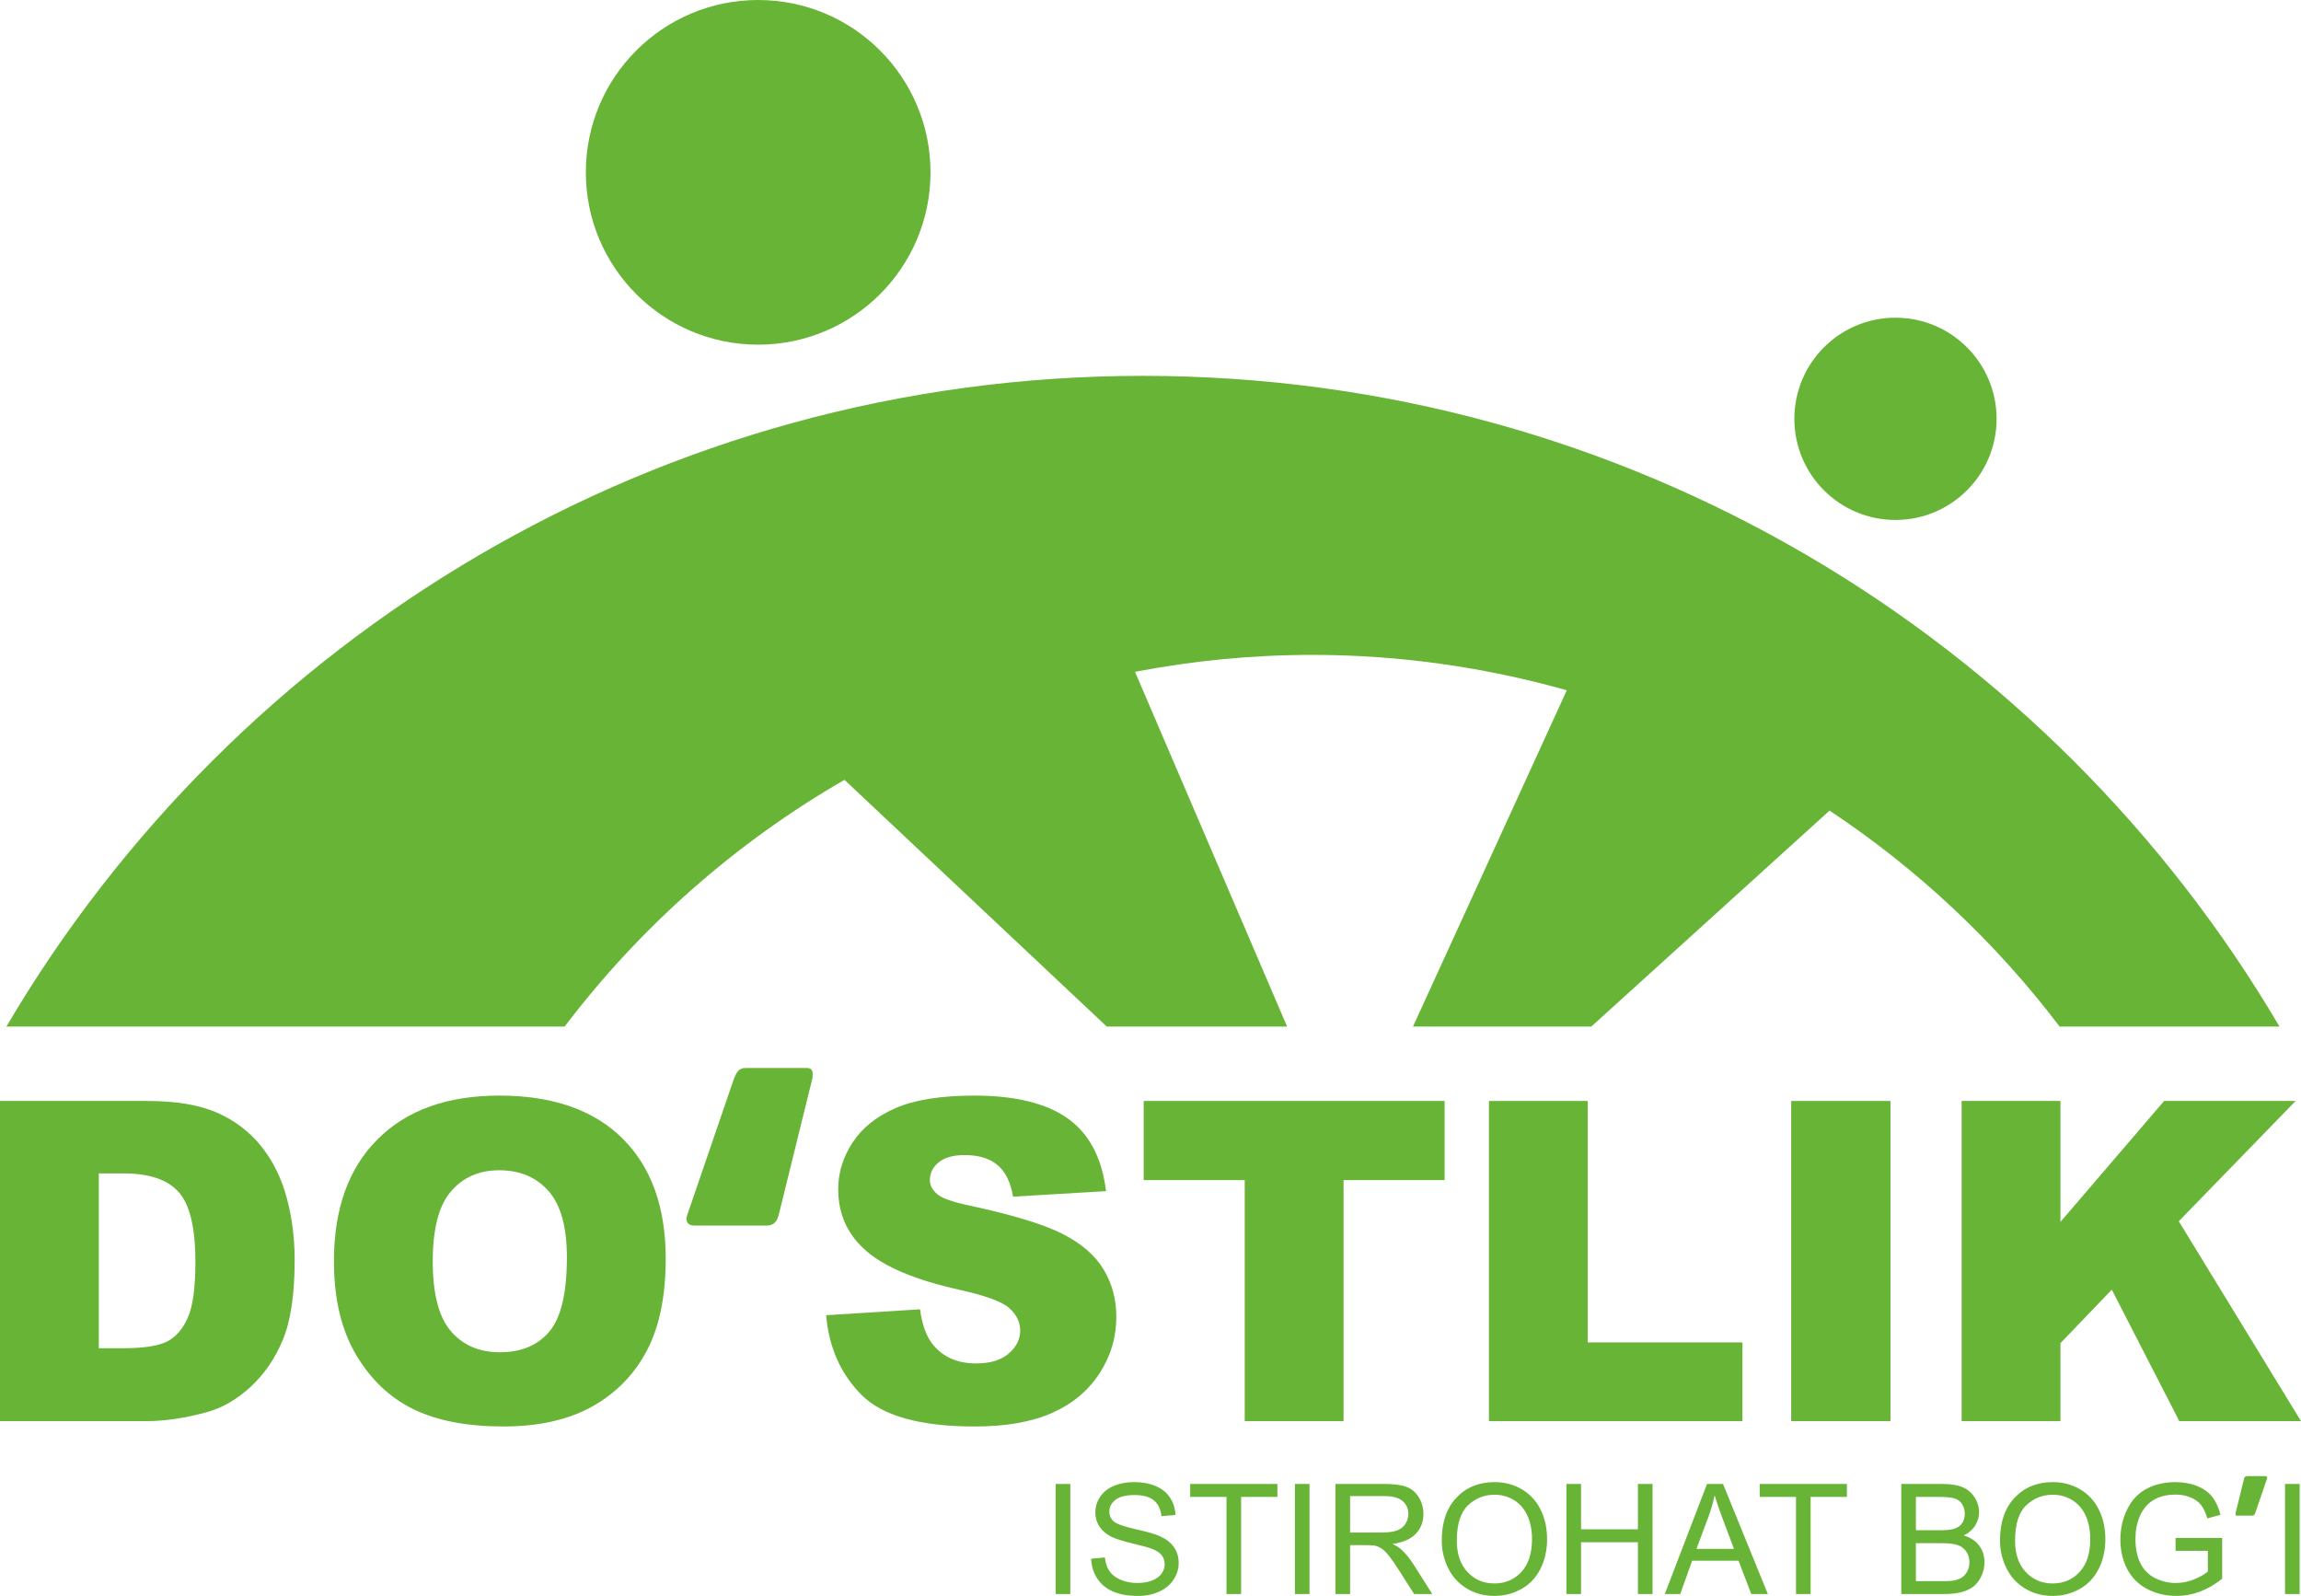 <?xml version="1.0" encoding="UTF-8"?>
<!DOCTYPE svg PUBLIC "-//W3C//DTD SVG 1.1//EN" "http://www.w3.org/Graphics/SVG/1.1/DTD/svg11.dtd">
<!-- Creator: CorelDRAW 2019 (64-Bit) -->
<svg xmlns="http://www.w3.org/2000/svg" xml:space="preserve" width="128.769mm" height="89.309mm" version="1.1" style="shape-rendering:geometricPrecision; text-rendering:geometricPrecision; image-rendering:optimizeQuality; fill-rule:evenodd; clip-rule:evenodd"
viewBox="0 0 12876.92 8930.88"
 xmlns:xlink="http://www.w3.org/1999/xlink"
 xmlns:xodm="http://www.corel.com/coreldraw/odm/2003">
 <defs>
  <style type="text/css">
   <![CDATA[
    .fil0 {fill:#67B437;fill-rule:nonzero}
   ]]>
  </style>
 </defs>
 <g id="Layer_x0020_1">
  <g id="_1660627420064">
   <path class="fil0" d="M5907.89 8920.56l0 -616.13 81.75 0 0 616.13 -81.75 0zm198.63 -197.92l76.59 -6.88c3.59,30.97 12.05,56.36 25.39,76.29 13.33,19.8 33.99,35.86 61.95,48.19 27.97,12.19 59.52,18.36 94.52,18.36 31.12,0 58.51,-4.59 82.32,-13.91 23.8,-9.32 41.45,-22.09 53.06,-38.3 11.62,-16.2 17.5,-33.84 17.5,-52.77 0,-19.22 -5.59,-36 -16.78,-50.48 -11.19,-14.35 -29.69,-26.4 -55.5,-36.29 -16.5,-6.31 -53.07,-16.35 -109.72,-29.98 -56.65,-13.62 -96.23,-26.38 -118.89,-38.43 -29.4,-15.49 -51.2,-34.71 -65.54,-57.51 -14.49,-22.81 -21.66,-48.48 -21.66,-76.73 0,-31.26 8.89,-60.38 26.53,-87.34 17.64,-27.11 43.31,-47.62 77.31,-61.67 33.84,-14.06 71.56,-21.09 113.01,-21.09 45.6,0 85.91,7.32 120.76,22.09 34.85,14.63 61.67,36.29 80.45,64.97 18.79,28.54 28.83,60.95 30.26,97.09l-78.3 6.03c-4.16,-38.87 -18.36,-68.27 -42.6,-88.06 -24.23,-19.93 -60.09,-29.83 -107.42,-29.83 -49.33,0 -85.33,9.03 -107.85,27.11 -22.51,18.06 -33.84,39.86 -33.84,65.39 0,22.09 8.03,40.3 23.95,54.64 15.77,14.2 56.65,28.97 122.91,43.89 66.25,15.06 111.72,28.11 136.39,39.3 35.71,16.49 62.24,37.29 79.31,62.67 17.06,25.24 25.53,54.36 25.53,87.34 0,32.84 -9.33,63.54 -28.11,92.51 -18.79,28.97 -45.61,51.48 -80.75,67.55 -35.14,16.06 -74.58,24.09 -118.61,24.09 -55.64,0 -102.25,-8.17 -139.83,-24.38 -37.72,-16.21 -67.12,-40.59 -88.49,-73.28 -21.51,-32.56 -32.7,-69.42 -33.85,-110.58zm757.26 197.92l0 -543.84 -203.08 0 0 -72.29 487.9 0 0 72.29 -203.08 0 0 543.84 -81.74 0zm382.78 0l0 -616.13 81.75 0 0 616.13 -81.75 0zm227.03 0l0 -616.13 273.07 0c54.93,0 96.66,5.59 125.2,16.64 28.54,11.04 51.34,30.55 68.41,58.51 17.07,27.97 25.53,58.95 25.53,92.79 0,43.75 -14.2,80.6 -42.45,110.58 -28.25,29.98 -71.85,48.91 -130.94,57.08 21.65,10.33 38.01,20.65 49.19,30.69 23.81,21.8 46.32,49.2 67.41,82.04l106.56 167.8 -101.83 0 -81.46 -128.22c-23.66,-37.14 -43.31,-65.4 -58.66,-85.05 -15.49,-19.65 -29.25,-33.27 -41.45,-41.16 -12.05,-7.74 -24.52,-13.19 -37.14,-16.35 -9.18,-1.86 -24.24,-2.87 -45.32,-2.87l-94.37 0 0 273.65 -81.75 0zm81.75 -344.21l174.97 0c37.29,0 66.26,-3.87 87.2,-11.61 20.94,-7.61 36.85,-19.94 47.61,-37.01 10.9,-16.92 16.35,-35.28 16.35,-55.21 0,-29.11 -10.47,-53.21 -31.55,-72 -21.08,-18.79 -54.36,-28.11 -99.82,-28.11l-194.76 0 0 203.94zm513.01 44.32c0,-102.11 27.53,-182.14 82.46,-239.94 54.93,-57.8 125.78,-86.63 212.69,-86.63 56.94,0 108.13,13.63 153.89,40.74 45.6,27.1 80.45,64.97 104.41,113.58 23.95,48.48 35.99,103.55 35.99,165.08 0,62.39 -12.62,118.32 -37.86,167.51 -25.24,49.34 -60.95,86.62 -107.13,111.87 -46.33,25.38 -96.24,38 -149.73,38 -58.08,0 -109.86,-14.05 -155.61,-42.02 -45.61,-27.97 -80.31,-66.11 -103.83,-114.59 -23.53,-48.33 -35.28,-99.53 -35.28,-153.6zm84.32 1.43c0,74.15 19.94,132.52 59.81,175.12 39.87,42.59 89.92,63.96 150.16,63.96 61.38,0 111.72,-21.51 151.45,-64.54 39.58,-43.02 59.37,-104.12 59.37,-183.28 0,-50.06 -8.46,-93.8 -25.38,-131.09 -16.92,-37.29 -41.74,-66.26 -74.29,-86.77 -32.7,-20.51 -69.28,-30.83 -109.86,-30.83 -57.66,0 -107.28,19.79 -148.87,59.37 -41.59,39.58 -62.39,105.56 -62.39,198.06zm613.41 298.46l0 -616.13 81.74 0 0 253.85 318.39 0 0 -253.85 81.75 0 0 616.13 -81.75 0 0 -290 -318.39 0 0 290 -81.74 0zm550.43 0l236.36 -616.13 89.63 0 250.84 616.13 -92.79 0 -71.28 -186.74 -259.44 0 -66.84 186.74 -86.48 0zm177.27 -252.99l209.96 0 -64.25 -170.82c-19.36,-51.91 -33.99,-94.79 -44.17,-128.64 -8.46,40.16 -19.79,79.6 -33.99,118.61l-67.55 180.85zm557.03 252.99l0 -543.84 -203.08 0 0 -72.29 487.91 0 0 72.29 -203.08 0 0 543.84 -81.75 0zm589.17 0l0 -616.13 231.18 0c47.05,0 84.77,6.17 113.3,18.64 28.4,12.48 50.63,31.7 66.69,57.66 16.21,25.81 24.24,52.92 24.24,81.32 0,26.24 -7.17,51.05 -21.37,74.29 -14.19,23.23 -35.71,42.02 -64.53,56.36 37.28,10.9 65.97,29.54 85.9,55.94 20.08,26.24 30.12,57.36 30.12,93.22 0,28.97 -6.17,55.79 -18.36,80.6 -12.19,24.81 -27.25,43.89 -45.17,57.36 -17.93,13.34 -40.45,23.52 -67.41,30.41 -27.11,6.88 -60.23,10.33 -99.53,10.33l-235.06 0zm81.75 -357.12l133.23 0c36.14,0 62.1,-2.43 77.73,-7.17 20.8,-6.16 36.43,-16.49 46.9,-30.83 10.47,-14.34 15.77,-32.27 15.77,-53.93 0,-20.51 -4.87,-38.57 -14.77,-54.07 -9.75,-15.63 -23.8,-26.38 -42.02,-32.12 -18.21,-5.74 -49.48,-8.6 -93.65,-8.6l-123.19 0 0 186.72zm0 284.83l153.45 0c26.39,0 44.89,-1 55.65,-3.01 18.64,-3.3 34.42,-8.89 47.04,-16.78 12.62,-7.89 22.94,-19.36 31.12,-34.42 8.18,-15.06 12.19,-32.41 12.19,-52.06 0,-23.09 -5.88,-43.02 -17.78,-60.09 -11.76,-17.07 -28.11,-28.97 -49.05,-35.86 -20.8,-6.88 -50.92,-10.32 -90.07,-10.32l-142.55 0 0 212.54zm470.69 -227.6c0,-102.11 27.54,-182.14 82.47,-239.94 54.93,-57.8 125.78,-86.63 212.69,-86.63 56.93,0 108.13,13.63 153.89,40.74 45.6,27.1 80.45,64.97 104.4,113.58 23.95,48.48 36,103.55 36,165.08 0,62.39 -12.62,118.32 -37.86,167.51 -25.24,49.34 -60.95,86.62 -107.13,111.87 -46.33,25.38 -96.24,38 -149.74,38 -58.08,0 -109.85,-14.05 -155.6,-42.02 -45.61,-27.97 -80.32,-66.11 -103.84,-114.59 -23.52,-48.33 -35.28,-99.53 -35.28,-153.6zm84.33 1.43c0,74.15 19.94,132.52 59.81,175.12 39.87,42.59 89.92,63.96 150.16,63.96 61.38,0 111.72,-21.51 151.44,-64.54 39.59,-43.02 59.38,-104.12 59.38,-183.28 0,-50.06 -8.46,-93.8 -25.38,-131.09 -16.93,-37.29 -41.74,-66.26 -74.3,-86.77 -32.69,-20.51 -69.27,-30.83 -109.85,-30.83 -57.66,0 -107.28,19.79 -148.87,59.37 -41.59,39.58 -62.39,105.56 -62.39,198.06zm898.23 56.65l0 -72.28 260.74 0 0 228.32c-40.02,31.84 -81.32,55.93 -123.92,72 -42.59,16.06 -86.33,24.09 -131.08,24.09 -60.53,0 -115.45,-12.91 -164.93,-38.86 -49.34,-25.82 -86.77,-63.39 -111.87,-112.3 -25.24,-49.05 -37.86,-103.83 -37.86,-164.21 0,-59.95 12.48,-115.89 37.58,-167.95 25.09,-51.91 61.09,-90.49 108.13,-115.59 47.04,-25.24 101.26,-37.87 162.64,-37.87 44.46,0 84.76,7.18 120.76,21.66 35.99,14.49 64.25,34.56 84.61,60.24 20.51,25.81 36,59.52 46.61,100.97l-73.57 20.07c-9.32,-31.26 -20.8,-55.93 -34.42,-74 -13.77,-17.93 -33.27,-32.27 -58.8,-43.03 -25.39,-10.75 -53.64,-16.2 -84.76,-16.2 -37.15,0 -69.27,5.73 -96.52,17.06 -27.11,11.33 -48.91,26.25 -65.69,44.89 -16.63,18.5 -29.54,38.87 -38.72,60.96 -15.63,38.29 -23.52,79.59 -23.52,124.2 0,55.07 9.47,101.11 28.25,138.25 18.93,37 46.47,64.54 82.47,82.47 36.14,17.93 74.43,26.96 115.02,26.96 35.28,0 69.7,-6.88 103.26,-20.51 33.56,-13.77 58.94,-28.25 76.3,-43.89l0 -115.45 -180.71 0zm612.54 241.81l0 -616.13 81.75 0 0 616.13 -81.75 0zm-99.82 -650.55c0,-6.02 -4.3,-9.47 -10.32,-9.47l-102.41 0c-8.6,0 -14.62,4.31 -17.2,16.35l-46.47 188.45c-0.86,2.59 -0.86,6.03 -0.86,7.75 0,5.16 1.72,8.61 7.74,8.61l86.91 0c8.61,0 12.05,-5.17 16.35,-16.36l64.54 -188.45c0.86,-2.58 1.72,-5.16 1.72,-6.88z"/>
   <g>
    <path class="fil0" d="M-0 6161.14l822.81 0c161.81,0 293.17,22.11 392.84,65.89 99.68,44.21 182.25,107.18 247.72,189.33 65.06,82.58 112.18,178.08 141.38,287.34 29.6,109.27 44.2,224.78 44.2,346.97 0,191.42 -21.68,339.89 -65.47,445.4 -43.37,105.5 -103.84,193.92 -181.41,265.23 -77.57,71.31 -160.56,118.85 -249.39,142.63 -121.35,32.52 -231.45,48.79 -329.87,48.79l-822.81 0 0 -1791.58zm552.99 405.36l0 978.36 135.95 0c115.94,0 198.51,-12.93 247.72,-38.37 48.79,-25.85 87.16,-70.48 115.1,-134.28 27.94,-64.23 41.7,-167.65 41.7,-311.11 0,-189.75 -30.86,-319.45 -92.99,-389.51 -62.14,-70.06 -165.15,-105.09 -309.03,-105.09l-138.45 0z"/>
    <path class="fil0" d="M1868.76 7058.16c0,-292.35 81.33,-520.06 244.39,-682.71 163.06,-163.05 389.93,-244.38 681.02,-244.38 298.19,0 527.98,80.07 689.37,239.8 161.4,160.15 241.88,384.51 241.88,672.69 0,209.35 -35.02,380.76 -105.5,514.62 -70.48,133.88 -172.66,238.14 -305.69,312.79 -133.46,74.65 -299.44,111.76 -498.37,111.76 -201.84,0 -369.08,-32.11 -501.69,-96.33 -132.21,-64.64 -239.8,-166.41 -321.96,-305.69 -82.16,-138.88 -123.45,-313.2 -123.45,-522.55zm553 1.24c0,180.59 33.78,310.7 100.93,389.52 67.55,78.82 159.3,118.44 275.24,118.44 118.86,0 211.44,-38.78 276.5,-115.94 65.48,-77.57 98,-216.03 98,-416.62 0,-168.49 -34.2,-291.51 -102.17,-369.08 -68.4,-77.99 -160.57,-116.78 -277.33,-116.78 -111.77,0 -201.85,39.63 -269.41,118.44 -67.98,78.83 -101.76,209.77 -101.76,392.02z"/>
    <path class="fil0" d="M4547.93 6010.99c0,-20.58 -6.86,-34.3 -30.87,-34.3l-346.47 0c-34.29,0 -48.01,20.58 -65.17,65.17l-257.26 751.24c-3.44,10.28 -6.87,20.58 -6.87,27.44 0,24.01 17.15,37.73 41.17,37.73l408.19 0c34.31,0 58.33,-17.15 68.61,-65.17l185.23 -751.24c3.44,-10.28 3.44,-24 3.44,-30.87z"/>
    <path class="fil0" d="M4623.32 7360.1l525.46 -32.94c11.27,85.07 34.62,150.13 69.65,194.33 57.13,72.15 138.45,108.43 244.38,108.43 78.82,0 139.71,-18.35 182.25,-55.46 42.95,-37.12 64.22,-80.07 64.22,-128.87 0,-46.29 -20.02,-87.99 -60.47,-124.69 -40.45,-36.7 -134.71,-70.9 -282.75,-103.84 -242.71,-54.21 -415.37,-126.78 -518.79,-217.28 -104.26,-90.07 -156.39,-205.17 -156.39,-345.3 0,-91.74 26.69,-178.49 80.07,-260.23 53.38,-82.15 133.45,-146.37 240.63,-193.08 107.18,-46.71 253.98,-70.06 440.39,-70.06 228.95,0 403.27,42.53 523.38,128.02 120.1,85.08 191.41,220.62 214.35,406.61l-520.46 30.86c-13.76,-81.32 -42.95,-140.54 -87.16,-177.24 -44.62,-37.11 -105.92,-55.46 -183.91,-55.46 -64.22,0 -113.02,13.76 -145.54,40.87 -32.53,27.1 -48.8,60.47 -48.8,99.67 0,28.35 13.35,53.8 39.62,76.73 25.44,23.77 87.16,45.46 184.75,65.89 241.88,52.13 414.95,105.09 519.2,158.48 104.68,53.38 180.99,119.27 228.54,198.5 47.54,78.82 71.31,167.23 71.31,265.24 0,114.68 -31.69,220.61 -95.08,317.78 -63.81,96.75 -152.22,170.56 -266.49,220.61 -113.85,50.04 -257.31,75.06 -430.79,75.06 -304.44,0 -515.46,-58.8 -632.64,-175.99 -117.19,-117.18 -183.5,-266.06 -198.93,-446.64z"/>
    <polygon class="fil0" points="6400.33,6161.14 8084.3,6161.14 8084.3,6604.02 7518.8,6604.02 7518.8,7952.71 6965.82,7952.71 6965.82,6604.02 6400.33,6604.02 "/>
    <polygon class="fil0" points="8332.46,6161.14 8885.45,6161.14 8885.45,7512.32 9751.21,7512.32 9751.21,7952.71 8332.46,7952.71 "/>
    <polygon class="fil0" points="10023.98,6161.14 10579.47,6161.14 10579.47,7952.71 10023.98,7952.71 "/>
    <polygon class="fil0" points="10977.75,6161.14 11530.74,6161.14 11530.74,6837.98 12110.83,6161.14 12846.9,6161.14 12192.98,6834.22 12876.92,7952.71 12195.9,7952.71 11818.08,7217.06 11530.74,7516.49 11530.74,7952.71 10977.75,7952.71 "/>
   </g>
   <path class="fil0" d="M6396.09 2103.28c-2710.59,0 -5078.39,1463.05 -6360.37,3641.58l3124.06 0c423.46,-558.48 956.31,-1028.87 1566.1,-1380.82l1467.84 1380.82 1009.26 0 -851.26 -1985.32c321.07,-61.4 652.26,-94.75 991.2,-94.75 494.24,0 971.82,70.23 1425.2,198.08l-860.74 1881.99 997.88 0 1333.39 -1208.61c494.25,327.79 929.8,737.15 1287.51,1208.61l1230.46 0c-1282.21,-2178.53 -3649.92,-3641.58 -6360.53,-3641.58zm4777.28 240.58c0,312.51 -253.35,565.85 -565.86,565.85 -312.52,0 -565.83,-253.34 -565.83,-565.85 0,-312.66 253.31,-566.01 565.83,-566.01 312.51,0 565.86,253.35 565.86,566.01zm-5966.05 -1379.46c0,532.65 -431.79,964.34 -964.44,964.34 -532.61,0 -964.4,-431.69 -964.4,-964.34 0,-532.75 431.79,-964.4 964.4,-964.4 532.65,0 964.44,431.65 964.44,964.4z"/>
  </g>
 </g>
</svg>
